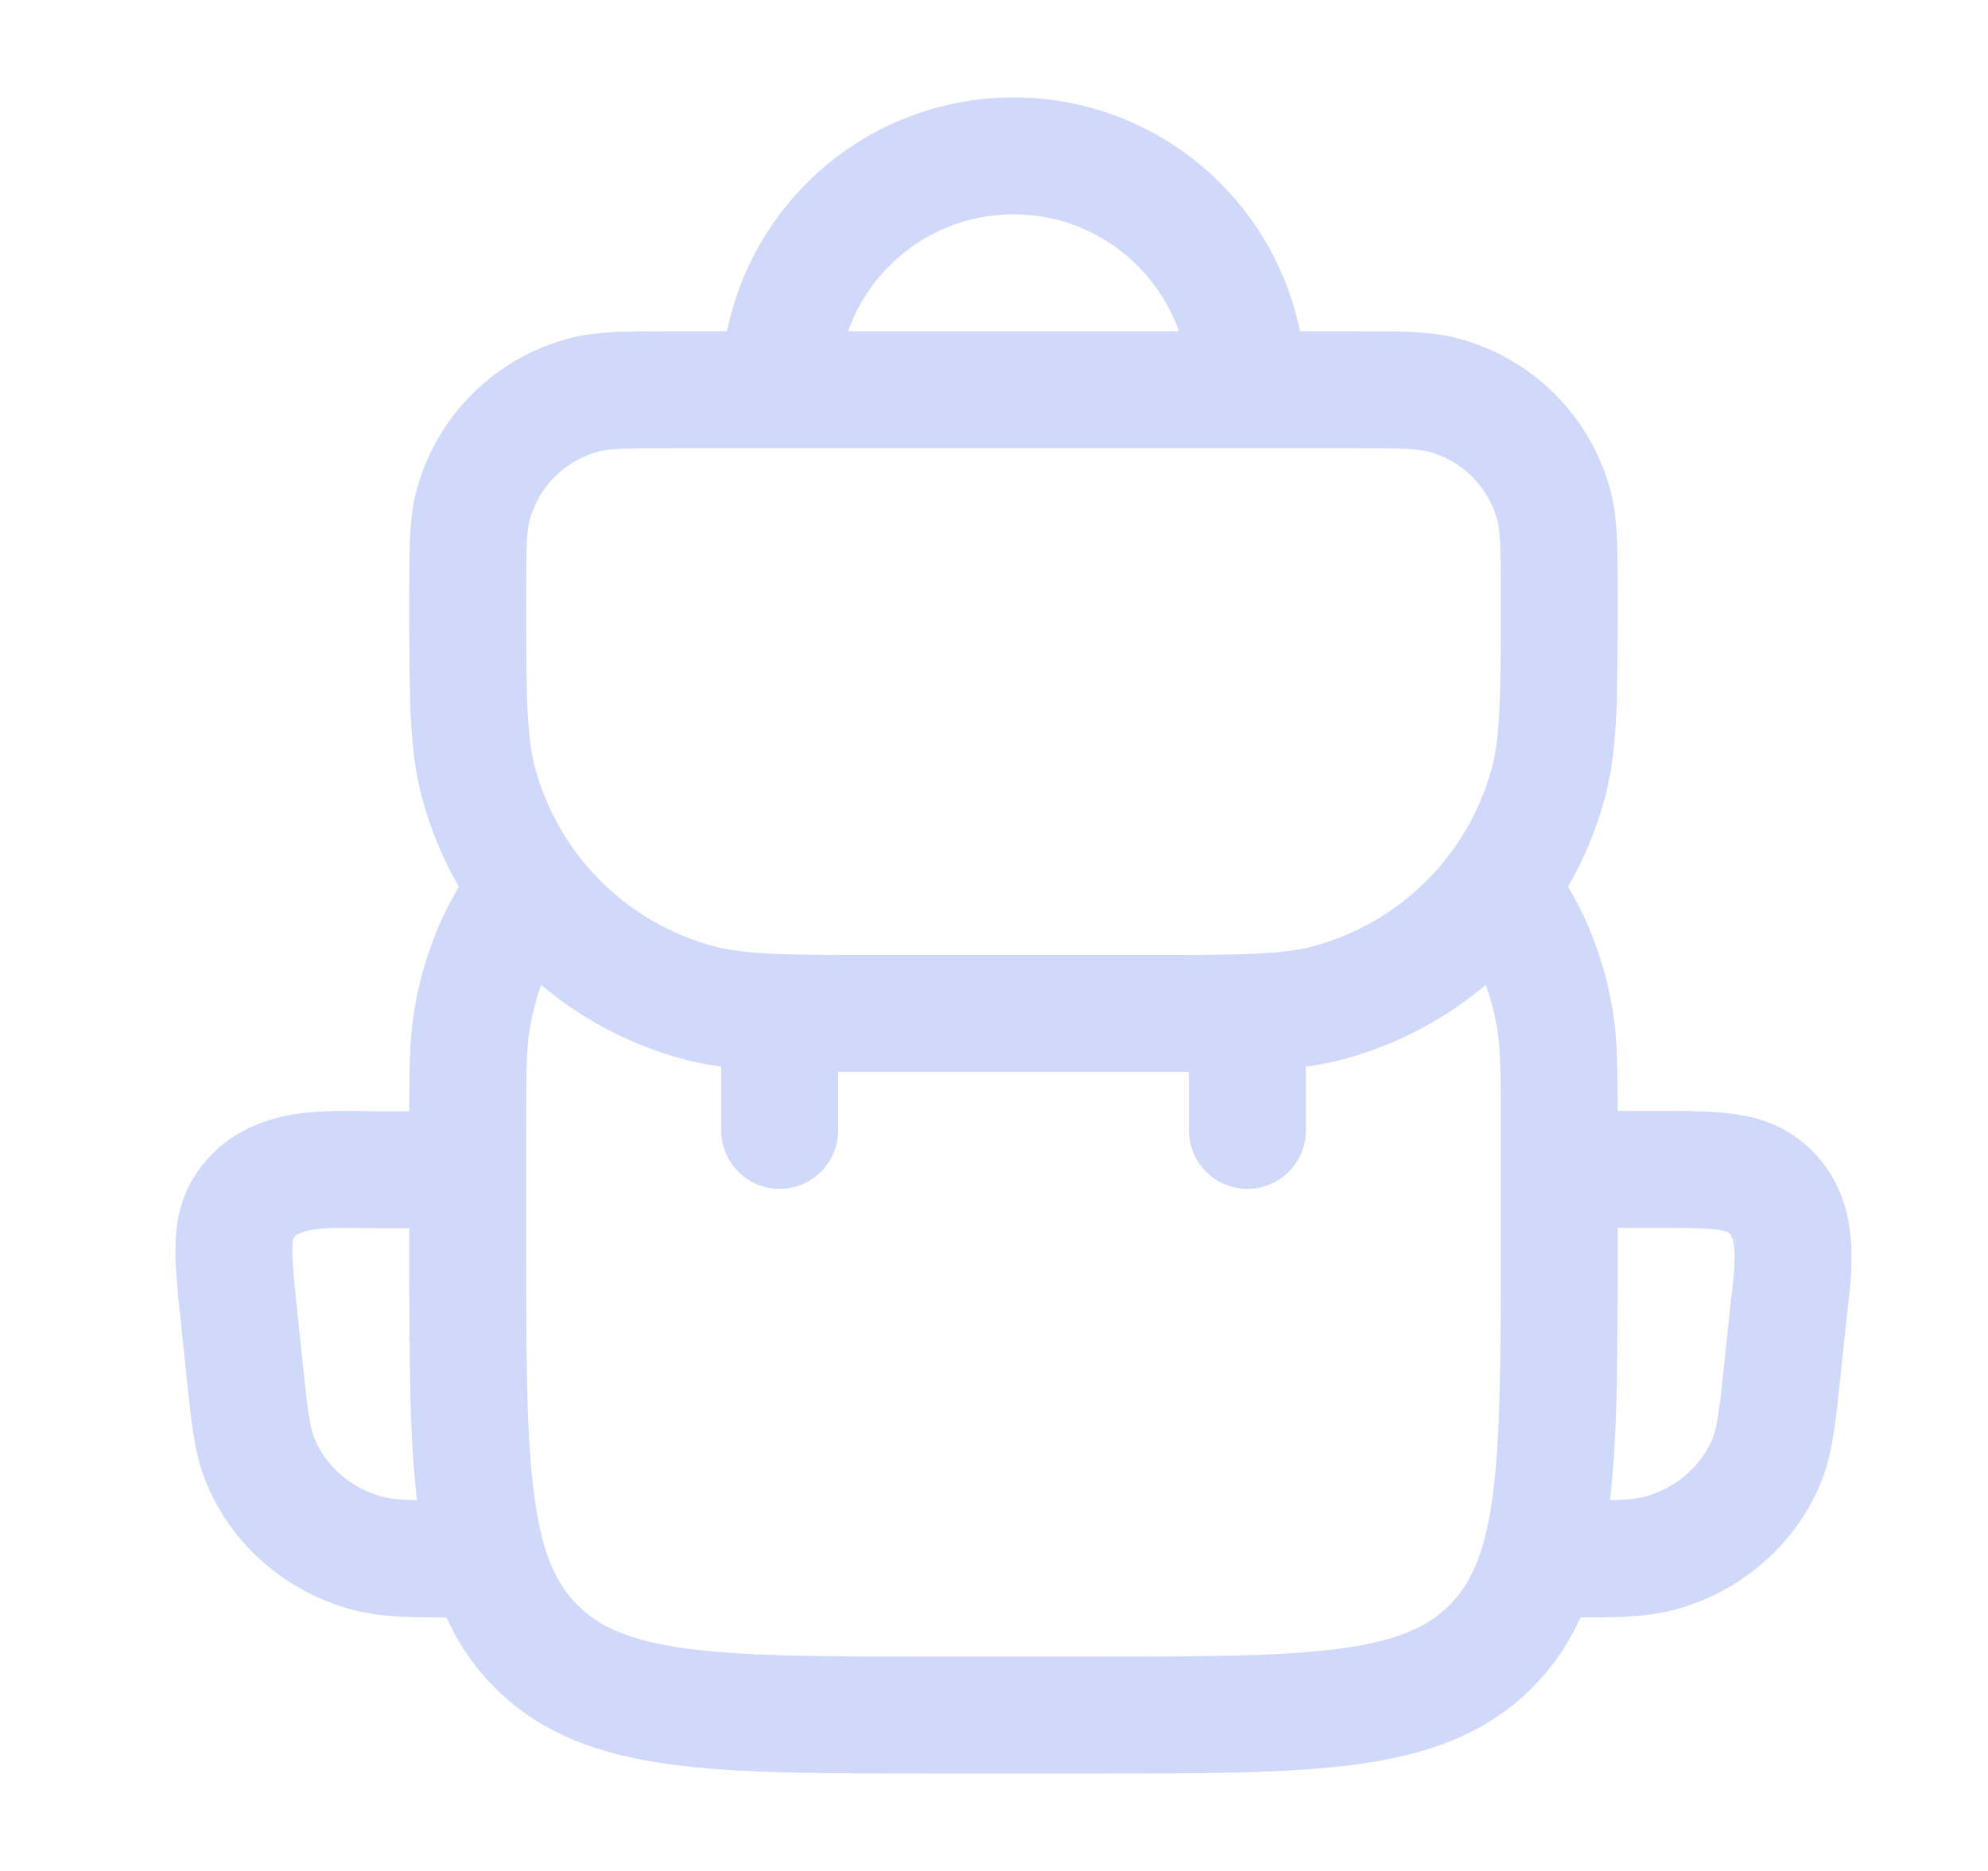 <svg width="17" height="16" viewBox="0 0 17 16" fill="none" xmlns="http://www.w3.org/2000/svg">
<g id="Traveler">
<path id="Vector" d="M4 5.111C4 4.698 4 4.491 4.045 4.322C4.169 3.862 4.528 3.502 4.988 3.379C5.158 3.333 5.364 3.333 5.778 3.333H11.556C11.969 3.333 12.175 3.333 12.345 3.379C12.805 3.502 13.165 3.862 13.288 4.322C13.333 4.491 13.333 4.698 13.333 5.111C13.333 5.938 13.333 6.351 13.242 6.69C12.996 7.611 12.277 8.329 11.357 8.576C11.018 8.667 10.604 8.667 9.778 8.667H7.556C6.729 8.667 6.316 8.667 5.976 8.576C5.056 8.329 4.337 7.611 4.091 6.69C4 6.351 4 5.938 4 5.111Z" stroke="#D0D9F9"/>
<path id="Vector_2" d="M12.667 7.333C12.914 7.723 13.038 7.917 13.126 8.127C13.204 8.313 13.261 8.508 13.295 8.707C13.333 8.931 13.333 9.161 13.333 9.623V10.667C13.333 12.552 13.333 13.495 12.748 14.081C12.162 14.667 11.219 14.667 9.333 14.667H8C6.114 14.667 5.172 14.667 4.586 14.081C4 13.495 4 12.552 4 10.667V9.623C4 9.161 4 8.931 4.038 8.707C4.072 8.508 4.129 8.313 4.207 8.127C4.295 7.917 4.419 7.723 4.667 7.333" stroke="#D0D9F9"/>
<path id="Vector_3" d="M4 13.333C3.549 13.333 3.324 13.333 3.135 13.281C2.722 13.168 2.387 12.877 2.228 12.495C2.155 12.321 2.132 12.106 2.088 11.677L2.045 11.266C1.993 10.775 1.968 10.529 2.073 10.347C2.307 9.941 2.834 10.004 3.238 10.004H4" stroke="#D0D9F9"/>
<path id="Vector_4" d="M13.333 13.333C13.784 13.333 14.01 13.333 14.199 13.281C14.611 13.167 14.946 12.877 15.106 12.495C15.178 12.32 15.201 12.105 15.246 11.675L15.289 11.264C15.33 10.865 15.435 10.375 15.047 10.118C14.869 10 14.611 10 14.095 10H13.333" stroke="#D0D9F9"/>
<path id="Vector_5" d="M6.667 9.667V9" stroke="#D0D9F9" stroke-linecap="round" stroke-linejoin="round"/>
<path id="Vector_6" d="M10.667 9.667V9" stroke="#D0D9F9" stroke-linecap="round" stroke-linejoin="round"/>
<path id="Vector_7" d="M10.667 3.333C10.667 2.229 9.771 1.333 8.667 1.333C7.562 1.333 6.667 2.229 6.667 3.333" stroke="#D0D9F9"/>
</g>
</svg>
